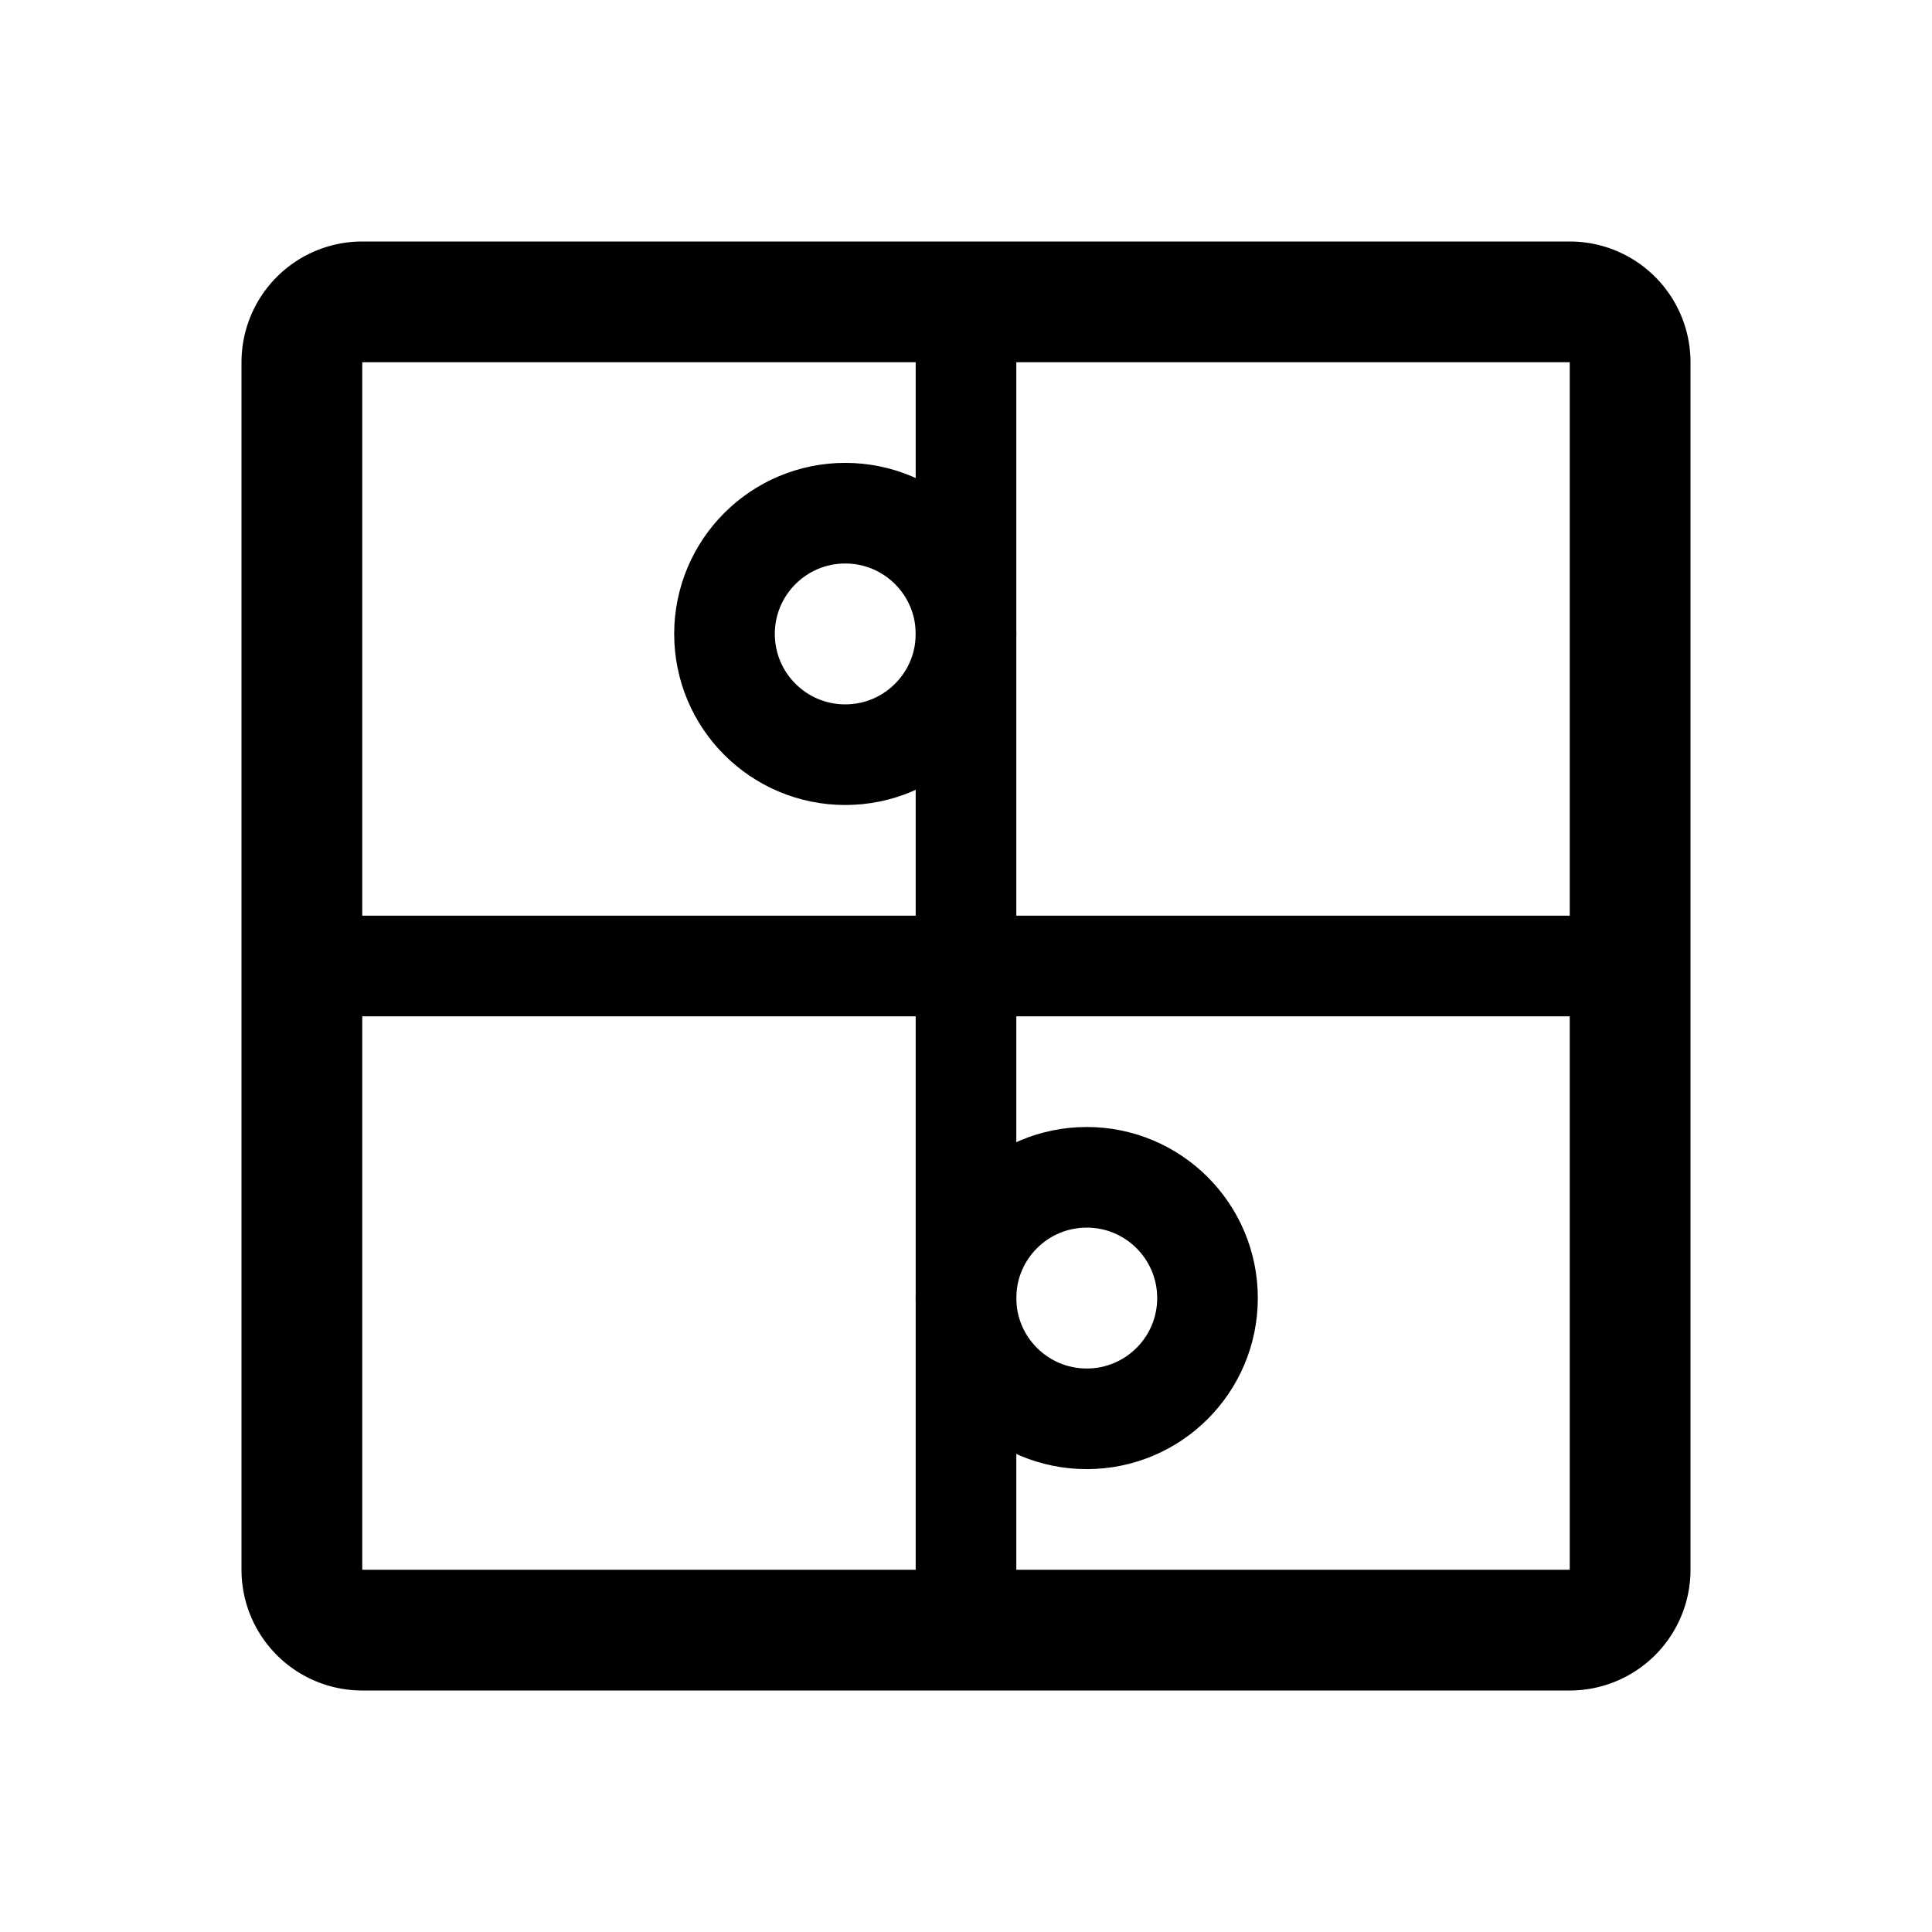 <svg width="192" height="192" viewBox="0 0 192 192" fill="none" xmlns="http://www.w3.org/2000/svg"><path d="M162 96H30m66-66v132" stroke="#000" stroke-width="10" stroke-linecap="round" stroke-linejoin="round"/><circle cx="84" cy="63" r="12" stroke="#000" stroke-width="10" stroke-linecap="round" stroke-linejoin="round"/><circle cx="108" cy="129" r="12" stroke="#000" stroke-width="10" stroke-linecap="round" stroke-linejoin="round"/><path d="M156 30H36a6 6 0 0 0-6 6v120a6 6 0 0 0 6 6h120a6 6 0 0 0 6-6V36a6 6 0 0 0-6-6Z" stroke="#000" stroke-width="12" stroke-linecap="round" stroke-linejoin="round"/></svg>